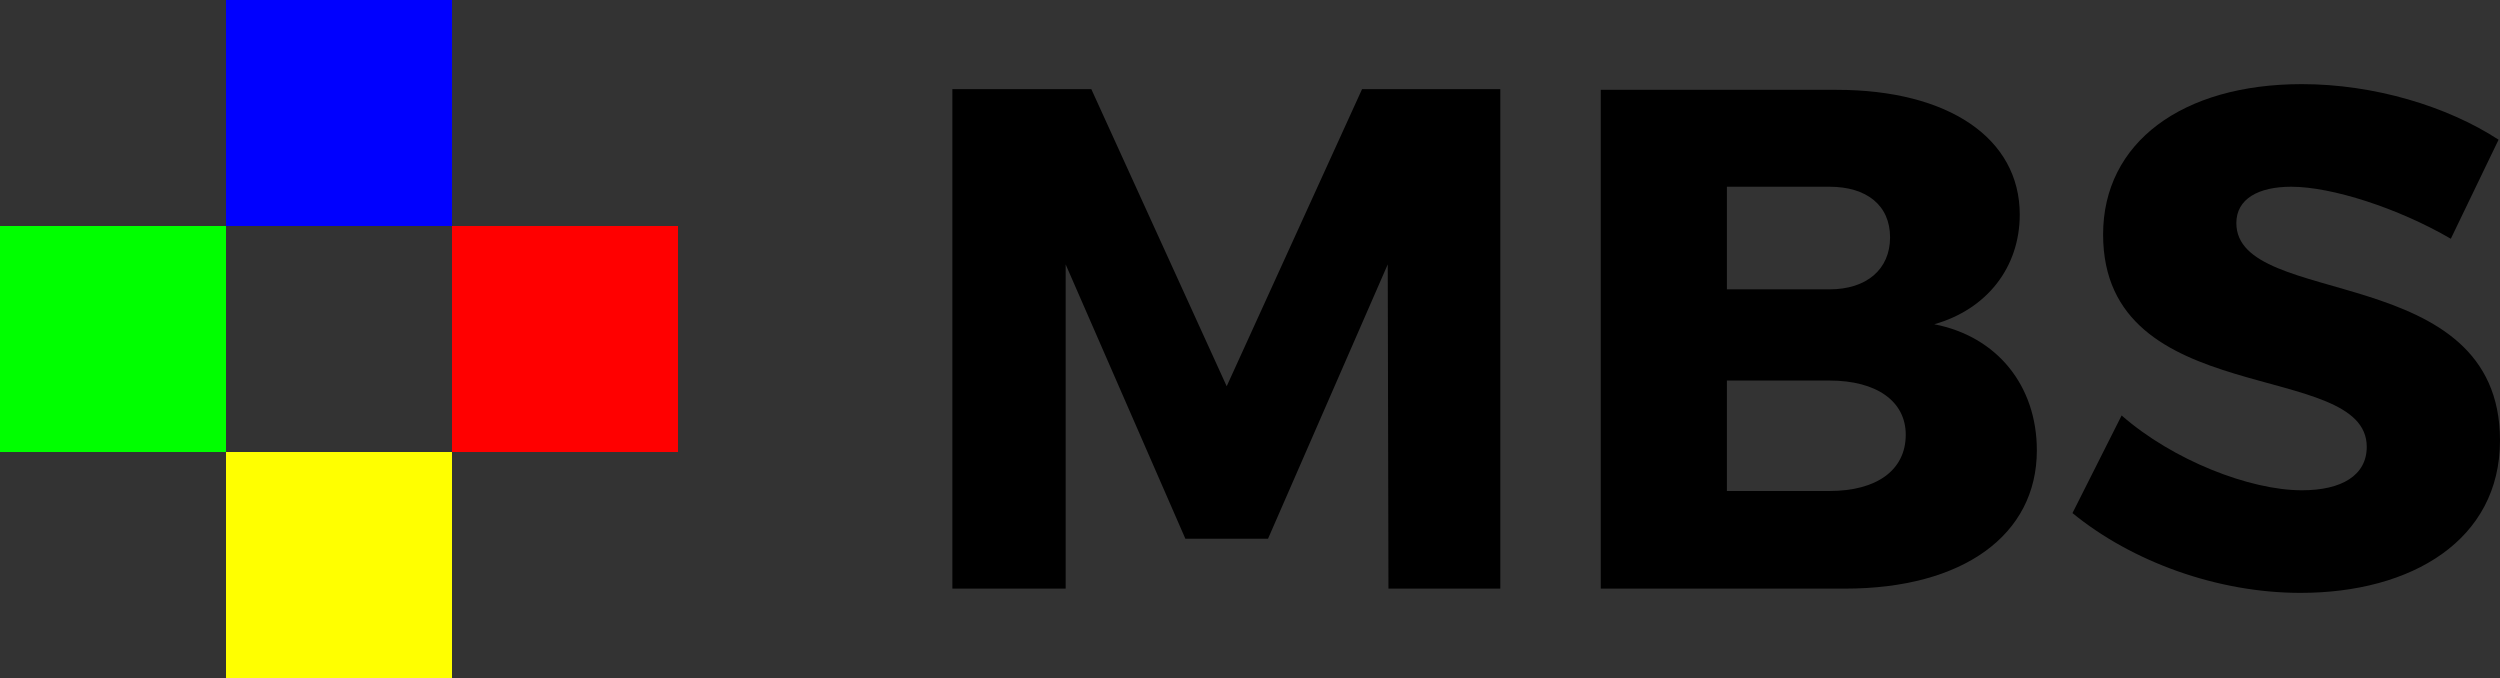 <?xml version="1.0" encoding="utf-8"?>
<!-- Generator: Adobe Illustrator 16.0.0, SVG Export Plug-In . SVG Version: 6.00 Build 0)  -->
<!DOCTYPE svg PUBLIC "-//W3C//DTD SVG 1.1//EN" "http://www.w3.org/Graphics/SVG/1.1/DTD/svg11.dtd">
<svg version="1.1" id="mbs" xmlns="http://www.w3.org/2000/svg" xmlns:xlink="http://www.w3.org/1999/xlink" x="0px" y="0px"
	 width="512.929px" height="139.107px" viewBox="0 0 512.929 139.107" enable-background="new 0 0 512.929 139.107"
	 xml:space="preserve">
<rect x="0" y="0" width="512.929" height="139.107" fill="#333333" stroke="none"/>
<g>
	<g>
		<path d="M284.87,120.767l-0.146-66.519l-24.562,56.285h-16.958l-24.561-56.285v66.519h-23.245V18.284h28.508l27.777,60.963
			l27.777-60.963h28.361v102.482H284.87z"/>
		<path d="M376.823,18.431c22.953,0,37.572,9.941,37.572,25.584c0,10.818-6.725,19.443-17.543,22.514
			c12.864,2.485,21.051,12.573,21.051,25.877c0,17.396-15.203,28.361-39.326,28.361h-50.145V18.431H376.823z M354.31,59.365h21.052
			c7.603,0,12.427-4.094,12.427-10.672c0-6.579-4.824-10.38-12.427-10.38H354.31V59.365z M354.31,100.738h21.052
			c9.649,0,15.643-4.24,15.643-11.55c0-6.871-5.993-11.11-15.643-11.11H354.31V100.738z"/>
		<path d="M512.636,28.664l-9.795,20.321c-10.818-6.287-24.414-10.672-32.748-10.672c-6.725,0-11.257,2.485-11.257,7.456
			c0,17.689,54.093,7.602,54.093,44.589c0,20.467-18.129,31.285-40.936,31.285c-17.104,0-34.647-6.433-46.781-16.374l10.087-20.028
			c10.526,9.21,26.315,15.351,36.987,15.351c8.187,0,13.304-3.07,13.304-8.918c0-18.128-54.093-7.31-54.093-43.566
			c0-18.859,16.229-30.847,40.789-30.847C487.052,17.261,502.11,21.793,512.636,28.664z"/>
	</g>
	<g>
		<rect x="46.37" fill="#0000FF" width="46.368" height="46.369"/>
		<rect x="92.738" y="46.369" fill="#FF0000" width="46.37" height="46.37"/>
		<rect y="46.369" fill="#00FF00" width="46.37" height="46.37"/>
		<rect x="46.37" y="92.739" fill="#FFFF00" width="46.368" height="46.368"/>
	</g>
</g>
</svg>
